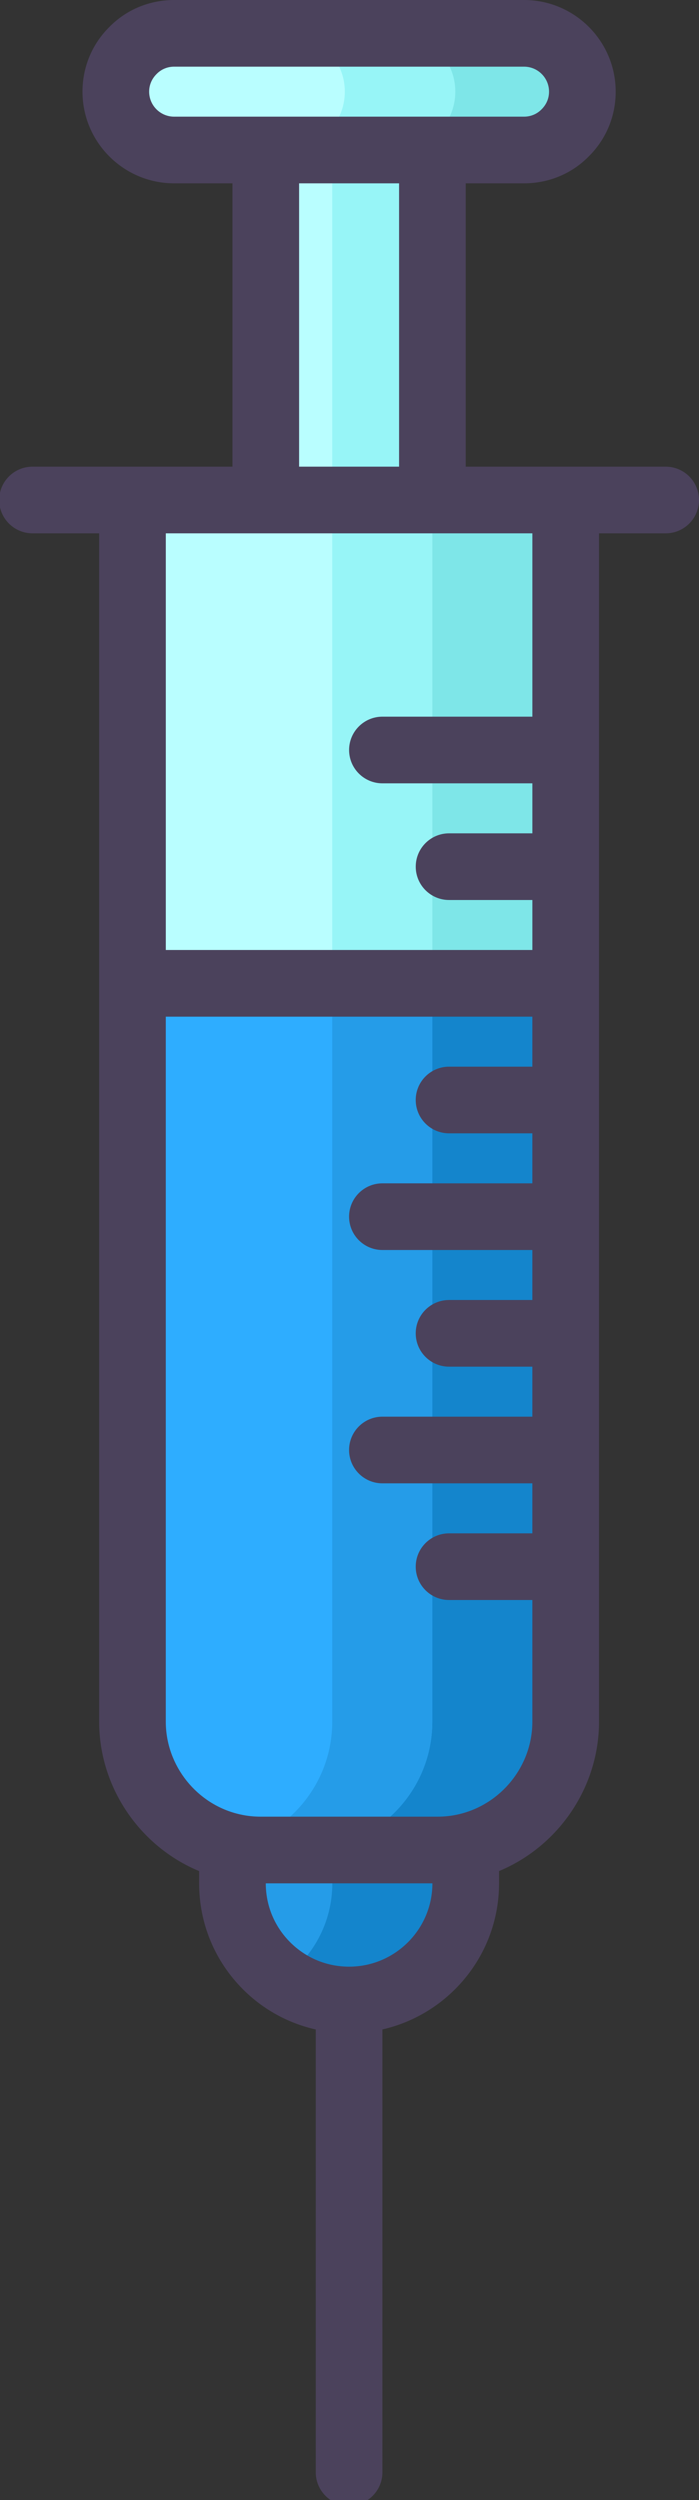 <?xml version="1.0" encoding="utf-8"?>
<!-- Generator: Adobe Illustrator 21.0.0, SVG Export Plug-In . SVG Version: 6.00 Build 0)  -->
<svg version="1.1" id="Layer_1" xmlns="http://www.w3.org/2000/svg" xmlns:xlink="http://www.w3.org/1999/xlink" x="0px" y="0px"
	 viewBox="0 0 41.951 150" style="enable-background:new 0 0 41.951 150;" xml:space="preserve">
<rect x="0" y="0" width="41.951" height="150" fill="#333333" stroke="none"/>
<style type="text/css">
	.st0{fill:#FFFFFF;}
	.st1{fill:#6D6E71;}
	.st2{fill:#5A5B5E;}
	.st3{fill:#AEB0B1;}
	.st4{fill:#FFFFFF;stroke:#58595B;stroke-width:4;stroke-linecap:round;stroke-linejoin:round;stroke-miterlimit:10;}
	.st5{fill:#58595B;}
	.st6{fill:#A8724B;}
	.st7{fill:#916341;}
	.st8{fill:#754921;}
	.st9{fill:#FF6B6B;}
	.st10{fill:#FFD57E;}
	.st11{fill:#D9FF93;}
	.st12{fill:#E8E8E8;}
	.st13{fill:#85808A;}
	.st14{fill:#1787FF;}
	.st15{fill:#4DE69F;}
	.st16{fill:#C92A2A;}
	.st17{fill:#00386E;}
	.st18{fill:#231F20;}
	.st19{fill:#CCCCCC;}
	.st20{fill:#A12222;}
	.st21{fill:#002D58;}
	.st22{fill:#1C191A;}
	.st23{fill:#851616;}
	.st24{fill:#B01E1E;}
	.st25{fill:#E32626;}
	.st26{fill:#991919;}
	.st27{fill:#591300;}
	.st28{fill:#FF880F;}
	.st29{fill:#D16F0C;}
	.st30{fill:#F3D9D9;}
	.st31{fill:#ECC6C6;}
	.st32{fill:#E6B6B6;}
	.st33{fill:#F1D2D2;}
	.st34{fill:#E5B0B0;}
	.st35{fill:#D3AEAA;}
	.st36{fill:#F0CFCF;}
	.st37{fill:#F2D4D4;}
	.st38{fill:#B3F294;}
	.st39{fill:#99C4FF;}
	.st40{fill:#D2FFBA;}
	.st41{fill:#BDD9FF;}
	.st42{fill:#7C7E82;}
	.st43{fill:#E06AC6;}
	.st44{fill:#D9B580;}
	.st45{fill:#B556A0;}
	.st46{fill:#AD9166;}
	.st47{fill:#805075;}
	.st48{fill:#7E40B8;}
	.st49{fill:#A9FF8A;}
	.st50{fill:#FFFEA2;}
	.st51{fill:#5CFFEC;}
	.st52{fill:#6B92ED;}
	.st53{fill:#A398E7;}
	.st54{fill:#7F75BD;}
	.st55{fill:#FF564C;}
	.st56{fill:#8A81C4;}
	.st57{fill:#585082;}
	.st58{fill:#339CEE;}
	.st59{fill:#CFCFCF;}
	.st60{fill:#3E314D;}
	.st61{fill:#CF170E;}
	.st62{fill:#FFD49B;}
	.st63{fill:#E0D2C4;}
	.st64{fill:#E3BD8A;}
	.st65{fill:#A39287;}
	.st66{fill:#3F3E40;}
	.st67{fill:#64C2E3;}
	.st68{fill:#16C4C1;}
	.st69{fill:#48484A;}
	.st70{fill:#6BE0EB;}
	.st71{fill:#686A6B;}
	.st72{fill:#34A3C9;}
	.st73{fill:#7A7C7D;}
	.st74{fill:#ED3F45;}
	.st75{fill:#242424;}
	.st76{fill:#D9F1F4;}
	.st77{fill:#6B5C4E;}
	.st78{fill:#EBFFFF;}
	.st79{fill:#9BBECA;}
	.st80{fill:#564A3E;}
	.st81{fill:#B8D9E2;}
	.st82{fill:#645649;}
	.st83{fill:#424244;}
	.st84{fill:#766556;}
	.st85{fill:#353738;}
	.st86{fill:#2EADFF;}
	.st87{fill:#259CE8;}
	.st88{fill:#B9FEFF;}
	.st89{fill:#7EE6E8;}
	.st90{fill:#1485CC;}
	.st91{fill:#97F5F7;}
	.st92{fill:#4B425C;}
</style>
<g>
	<g>
		<path class="st86" d="M33.951,59v44.3c0,3.68-2.59,6.76-6.04,7.52c-0.53,0.12-1.09,0.18-1.66,0.18h-10.6
			c-0.57,0-1.13-0.06-1.66-0.18c-3.45-0.76-6.04-3.84-6.04-7.52V59H33.951z"/>
	</g>
	<g>
		<path class="st87" d="M27.951,111v2c0,3.86-3.13,7-7,7c-1.94,0-3.68-0.78-4.95-2.05c-1.27-1.27-2.05-3.02-2.05-4.95v-2l0.04-0.18
			c0.53,0.12,1.09,0.18,1.66,0.18h10.6c0.57,0,1.13-0.06,1.66-0.18L27.951,111z"/>
	</g>
	<g>
		<polygon class="st88" points="33.951,30 33.951,59 7.951,59 7.951,30 15.951,30 25.951,30 		"/>
	</g>
	<g>
		<rect x="15.951" y="9" class="st88" width="10" height="21"/>
	</g>
	<g>
		<polygon class="st89" points="25.951,30 25.945,30 25.945,59 33.951,59 33.951,30 		"/>
	</g>
	<g>
		<path class="st88" d="M31.451,2c1.93,0,3.5,1.57,3.5,3.5c0,0.96-0.39,1.84-1.03,2.47C33.291,8.61,32.411,9,31.451,9h-5.5h-10h-5.5
			c-1.93,0-3.5-1.57-3.5-3.5c0-0.96,0.39-1.84,1.03-2.47C8.611,2.39,9.491,2,10.451,2H31.451z"/>
	</g>
	<g>
		<path class="st90" d="M25.945,59v44.3c0,3.68-2.59,6.76-6.04,7.52c-0.53,0.12-1.09,0.18-1.66,0.18h8.006
			c0.57,0,1.13-0.06,1.66-0.18c3.45-0.76,6.04-3.84,6.04-7.52V59H25.945z"/>
	</g>
	<g>
		<rect x="19.94" y="30" class="st91" width="6.005" height="29"/>
	</g>
	<g>
		<rect x="19.94" y="9" class="st91" width="6.011" height="21"/>
	</g>
	<g>
		<path class="st91" d="M28.449,2H17.195c1.93,0,3.5,1.57,3.5,3.5c0,0.96-0.39,1.84-1.03,2.47C19.035,8.61,18.155,9,17.195,9h4.508
			h6.746c0.96,0,1.84-0.39,2.47-1.03c0.64-0.63,1.03-1.51,1.03-2.47C31.949,3.57,30.379,2,28.449,2z"/>
	</g>
	<g>
		<path class="st89" d="M31.451,2h-7.625c1.93,0,3.5,1.57,3.5,3.5c0,0.96-0.39,1.84-1.03,2.47C25.666,8.61,24.786,9,23.826,9h7.625
			c0.96,0,1.84-0.39,2.47-1.03c0.64-0.63,1.03-1.51,1.03-2.47C34.951,3.57,33.381,2,31.451,2z"/>
	</g>
	<g>
		<g>
			<path class="st90" d="M27.911,110.82c-0.53,0.12-1.09,0.18-1.66,0.18h-6.306v2c0,2.374-1.186,4.472-2.998,5.738
				c1.134,0.794,2.509,1.262,4.004,1.262c3.87,0,7-3.14,7-7v-2L27.911,110.82z"/>
		</g>
	</g>
	<g>
		<path class="st87" d="M19.94,59v44.3c0,3.68-2.59,6.76-6.04,7.52c-0.53,0.12-1.09,0.18-1.66,0.18h6.005
			c0.57,0,1.13-0.06,1.66-0.18c3.45-0.76,6.04-3.84,6.04-7.52V59H19.94z"/>
	</g>
	<path class="st92" d="M39.951,28h-12V11h3.5c1.479,0,2.862-0.578,3.872-1.604c1.05-1.033,1.628-2.417,1.628-3.896
		c0-3.033-2.468-5.5-5.5-5.5h-21C8.972,0,7.589,0.578,6.577,1.605C5.528,2.639,4.951,4.022,4.951,5.5c0,3.033,2.468,5.5,5.5,5.5h3.5
		v17h-12c-1.104,0-2,0.896-2,2s0.896,2,2,2h4v71.3c0,3.949,2.446,7.49,6,8.966V113c0,2.403,0.936,4.663,2.636,6.365
		c1.218,1.217,2.726,2.034,4.364,2.404v26.57c0,1.104,0.896,2,2,2s2-0.896,2-2v-26.572c4.002-0.913,7-4.494,7-8.768v-0.735
		c3.557-1.48,6-5.018,6-8.965V32h4c1.104,0,2-0.896,2-2S41.055,28,39.951,28z M8.951,5.5c0-0.398,0.154-0.77,0.455-1.067
		C9.681,4.154,10.052,4,10.451,4h21c0.827,0,1.5,0.673,1.5,1.5c0,0.399-0.153,0.77-0.455,1.067C32.22,6.846,31.849,7,31.451,7h-21
		C9.624,7,8.951,6.327,8.951,5.5z M23.951,11v17h-6V11H23.951z M20.951,118c-1.335,0-2.592-0.521-3.535-1.464
		c-0.944-0.944-1.465-2.201-1.465-3.536h10C25.951,115.757,23.708,118,20.951,118z M27.468,108.87
		c-0.381,0.086-0.79,0.13-1.218,0.13h-10.6c-0.427,0-0.837-0.044-1.229-0.133c-2.591-0.571-4.471-2.912-4.471-5.567V61h22v3h-5
		c-1.104,0-2,0.896-2,2s0.896,2,2,2h5v3h-9c-1.104,0-2,0.896-2,2s0.896,2,2,2h9v3h-5c-1.104,0-2,0.896-2,2s0.896,2,2,2h5v3h-9
		c-1.104,0-2,0.896-2,2s0.896,2,2,2h9v3h-5c-1.104,0-2,0.896-2,2s0.896,2,2,2h5v7.3C31.951,105.955,30.071,108.296,27.468,108.87z
		 M31.951,43h-9c-1.104,0-2,0.896-2,2s0.896,2,2,2h9v3h-5c-1.104,0-2,0.896-2,2s0.896,2,2,2h5v3h-22V32h4h2h10h2h4V43z"/>
</g>
</svg>
